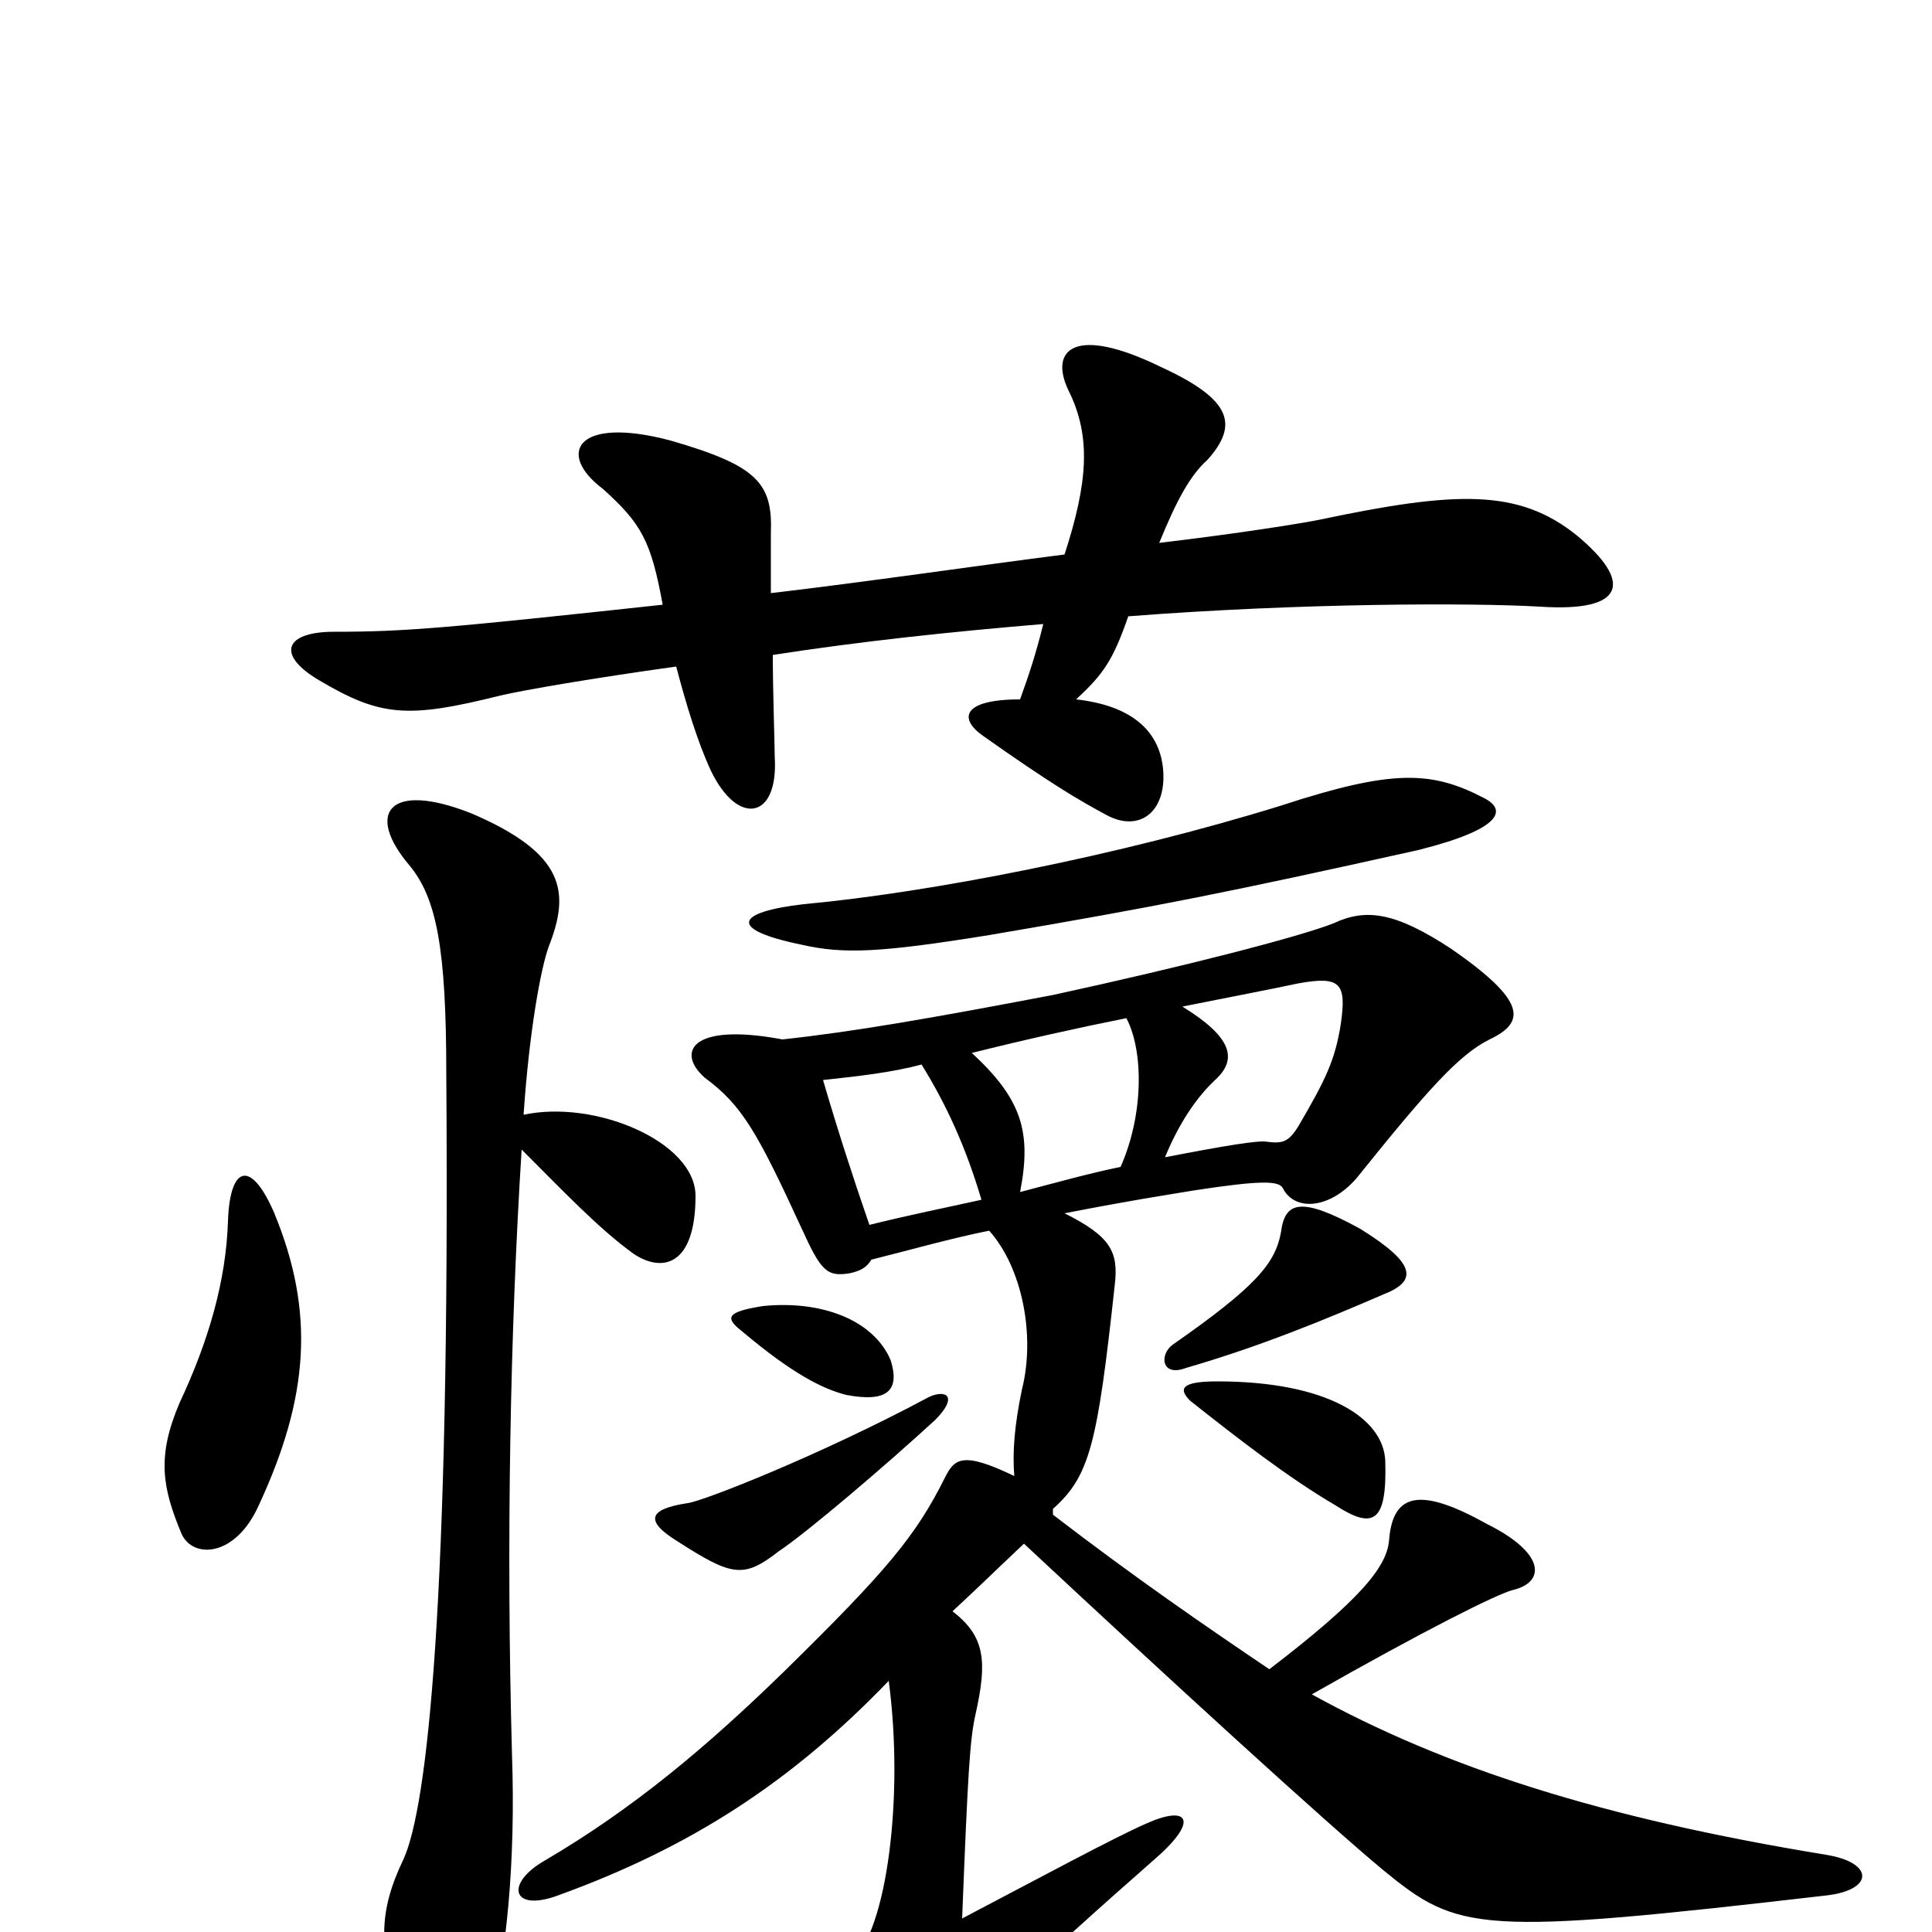 <svg xmlns="http://www.w3.org/2000/svg" viewBox="0 -1000 1000 1000">
	<path fill="#000000" d="M616 -275C640 -256 667 -235 691 -221C711 -208 718 -212 717 -244C716 -266 687 -285 630 -285C611 -285 610 -281 616 -275ZM484 -265C496 -277 490 -281 481 -277C425 -247 364 -223 356 -222C336 -219 333 -213 351 -202C379 -184 385 -183 403 -197C418 -207 459 -242 484 -265ZM607 -304C600 -299 601 -287 614 -292C652 -303 686 -317 716 -330C734 -337 733 -346 704 -364C673 -381 665 -378 663 -362C660 -346 650 -334 607 -304ZM384 -311C410 -289 426 -281 438 -278C459 -274 466 -280 461 -296C452 -317 425 -327 395 -324C376 -321 375 -318 384 -311ZM451 -348C471 -353 492 -359 512 -363C529 -344 536 -309 529 -281C525 -262 524 -248 525 -236C498 -249 494 -245 489 -235C474 -205 459 -187 406 -135C366 -96 328 -64 282 -37C261 -25 265 -10 289 -19C358 -44 410 -78 460 -130C468 -70 459 -1 441 15C422 34 420 46 438 65C463 89 477 88 494 63C503 48 532 20 598 -38C621 -58 615 -66 593 -56C577 -49 538 -28 498 -7C501 -83 502 -100 505 -113C511 -140 510 -153 493 -166C506 -178 512 -184 530 -201C605 -131 687 -56 716 -32C755 0 765 2 946 -19C970 -22 970 -36 945 -40C829 -59 748 -85 679 -123C737 -156 775 -175 783 -177C800 -181 800 -196 770 -211C736 -230 721 -228 719 -203C718 -189 704 -172 657 -136C623 -159 588 -183 545 -216V-219C564 -236 568 -252 577 -335C579 -352 575 -360 551 -372C587 -379 601 -381 619 -384C652 -389 662 -389 664 -385C670 -373 688 -374 702 -390C739 -436 755 -454 771 -462C790 -471 790 -482 751 -509C722 -528 707 -530 690 -522C672 -515 614 -500 545 -485C482 -473 442 -466 405 -462C357 -471 350 -455 365 -442C384 -428 392 -414 415 -364C425 -342 428 -339 440 -341C444 -342 448 -343 451 -348ZM508 -379C490 -375 470 -371 450 -366C441 -392 433 -417 426 -441C445 -443 462 -445 477 -449C490 -428 500 -406 508 -379ZM612 -479C637 -484 658 -488 672 -491C694 -495 697 -491 694 -470C691 -451 686 -441 672 -417C667 -409 664 -408 656 -409C652 -410 634 -407 603 -401C610 -418 619 -432 630 -442C640 -452 638 -463 612 -479ZM580 -396C565 -393 547 -388 528 -383C534 -414 529 -431 503 -455C531 -462 558 -468 583 -473C592 -456 592 -423 580 -396ZM416 -532C381 -528 376 -519 415 -511C437 -506 456 -507 512 -516C600 -531 635 -538 734 -560C778 -571 780 -581 768 -587C741 -601 721 -602 663 -583C579 -557 481 -538 416 -532ZM557 -638C571 -651 576 -658 584 -681C674 -688 763 -688 797 -686C842 -683 845 -699 816 -723C786 -747 754 -746 683 -731C673 -729 642 -724 600 -719C609 -741 616 -754 625 -762C641 -780 638 -793 601 -810C556 -832 543 -819 553 -798C565 -774 563 -750 551 -713C504 -707 450 -699 399 -693C399 -710 399 -719 399 -724C400 -750 392 -759 347 -772C298 -785 288 -765 312 -747C332 -729 337 -720 343 -687C232 -675 210 -673 173 -673C147 -673 143 -661 165 -648C197 -629 211 -628 259 -640C272 -643 307 -649 350 -655C355 -636 361 -616 368 -601C382 -572 403 -576 401 -608C401 -615 400 -642 400 -661C445 -668 492 -673 540 -677C536 -661 533 -652 528 -638C498 -638 496 -628 509 -619C543 -595 558 -586 573 -578C590 -569 604 -580 602 -602C600 -623 584 -635 557 -638ZM270 -405C292 -383 310 -364 328 -351C343 -341 360 -345 360 -381C360 -409 308 -431 271 -423C274 -467 280 -499 284 -510C295 -538 293 -558 244 -579C201 -596 189 -579 212 -552C226 -535 231 -509 231 -444C233 -168 221 -65 209 -38C196 -11 194 11 212 47C225 74 246 72 253 47C262 14 267 -36 265 -92C262 -201 264 -310 270 -405ZM118 -368C117 -337 108 -306 93 -274C81 -246 84 -230 94 -206C100 -193 122 -194 134 -221C160 -277 163 -321 142 -372C130 -400 119 -397 118 -368Z"/>
</svg>